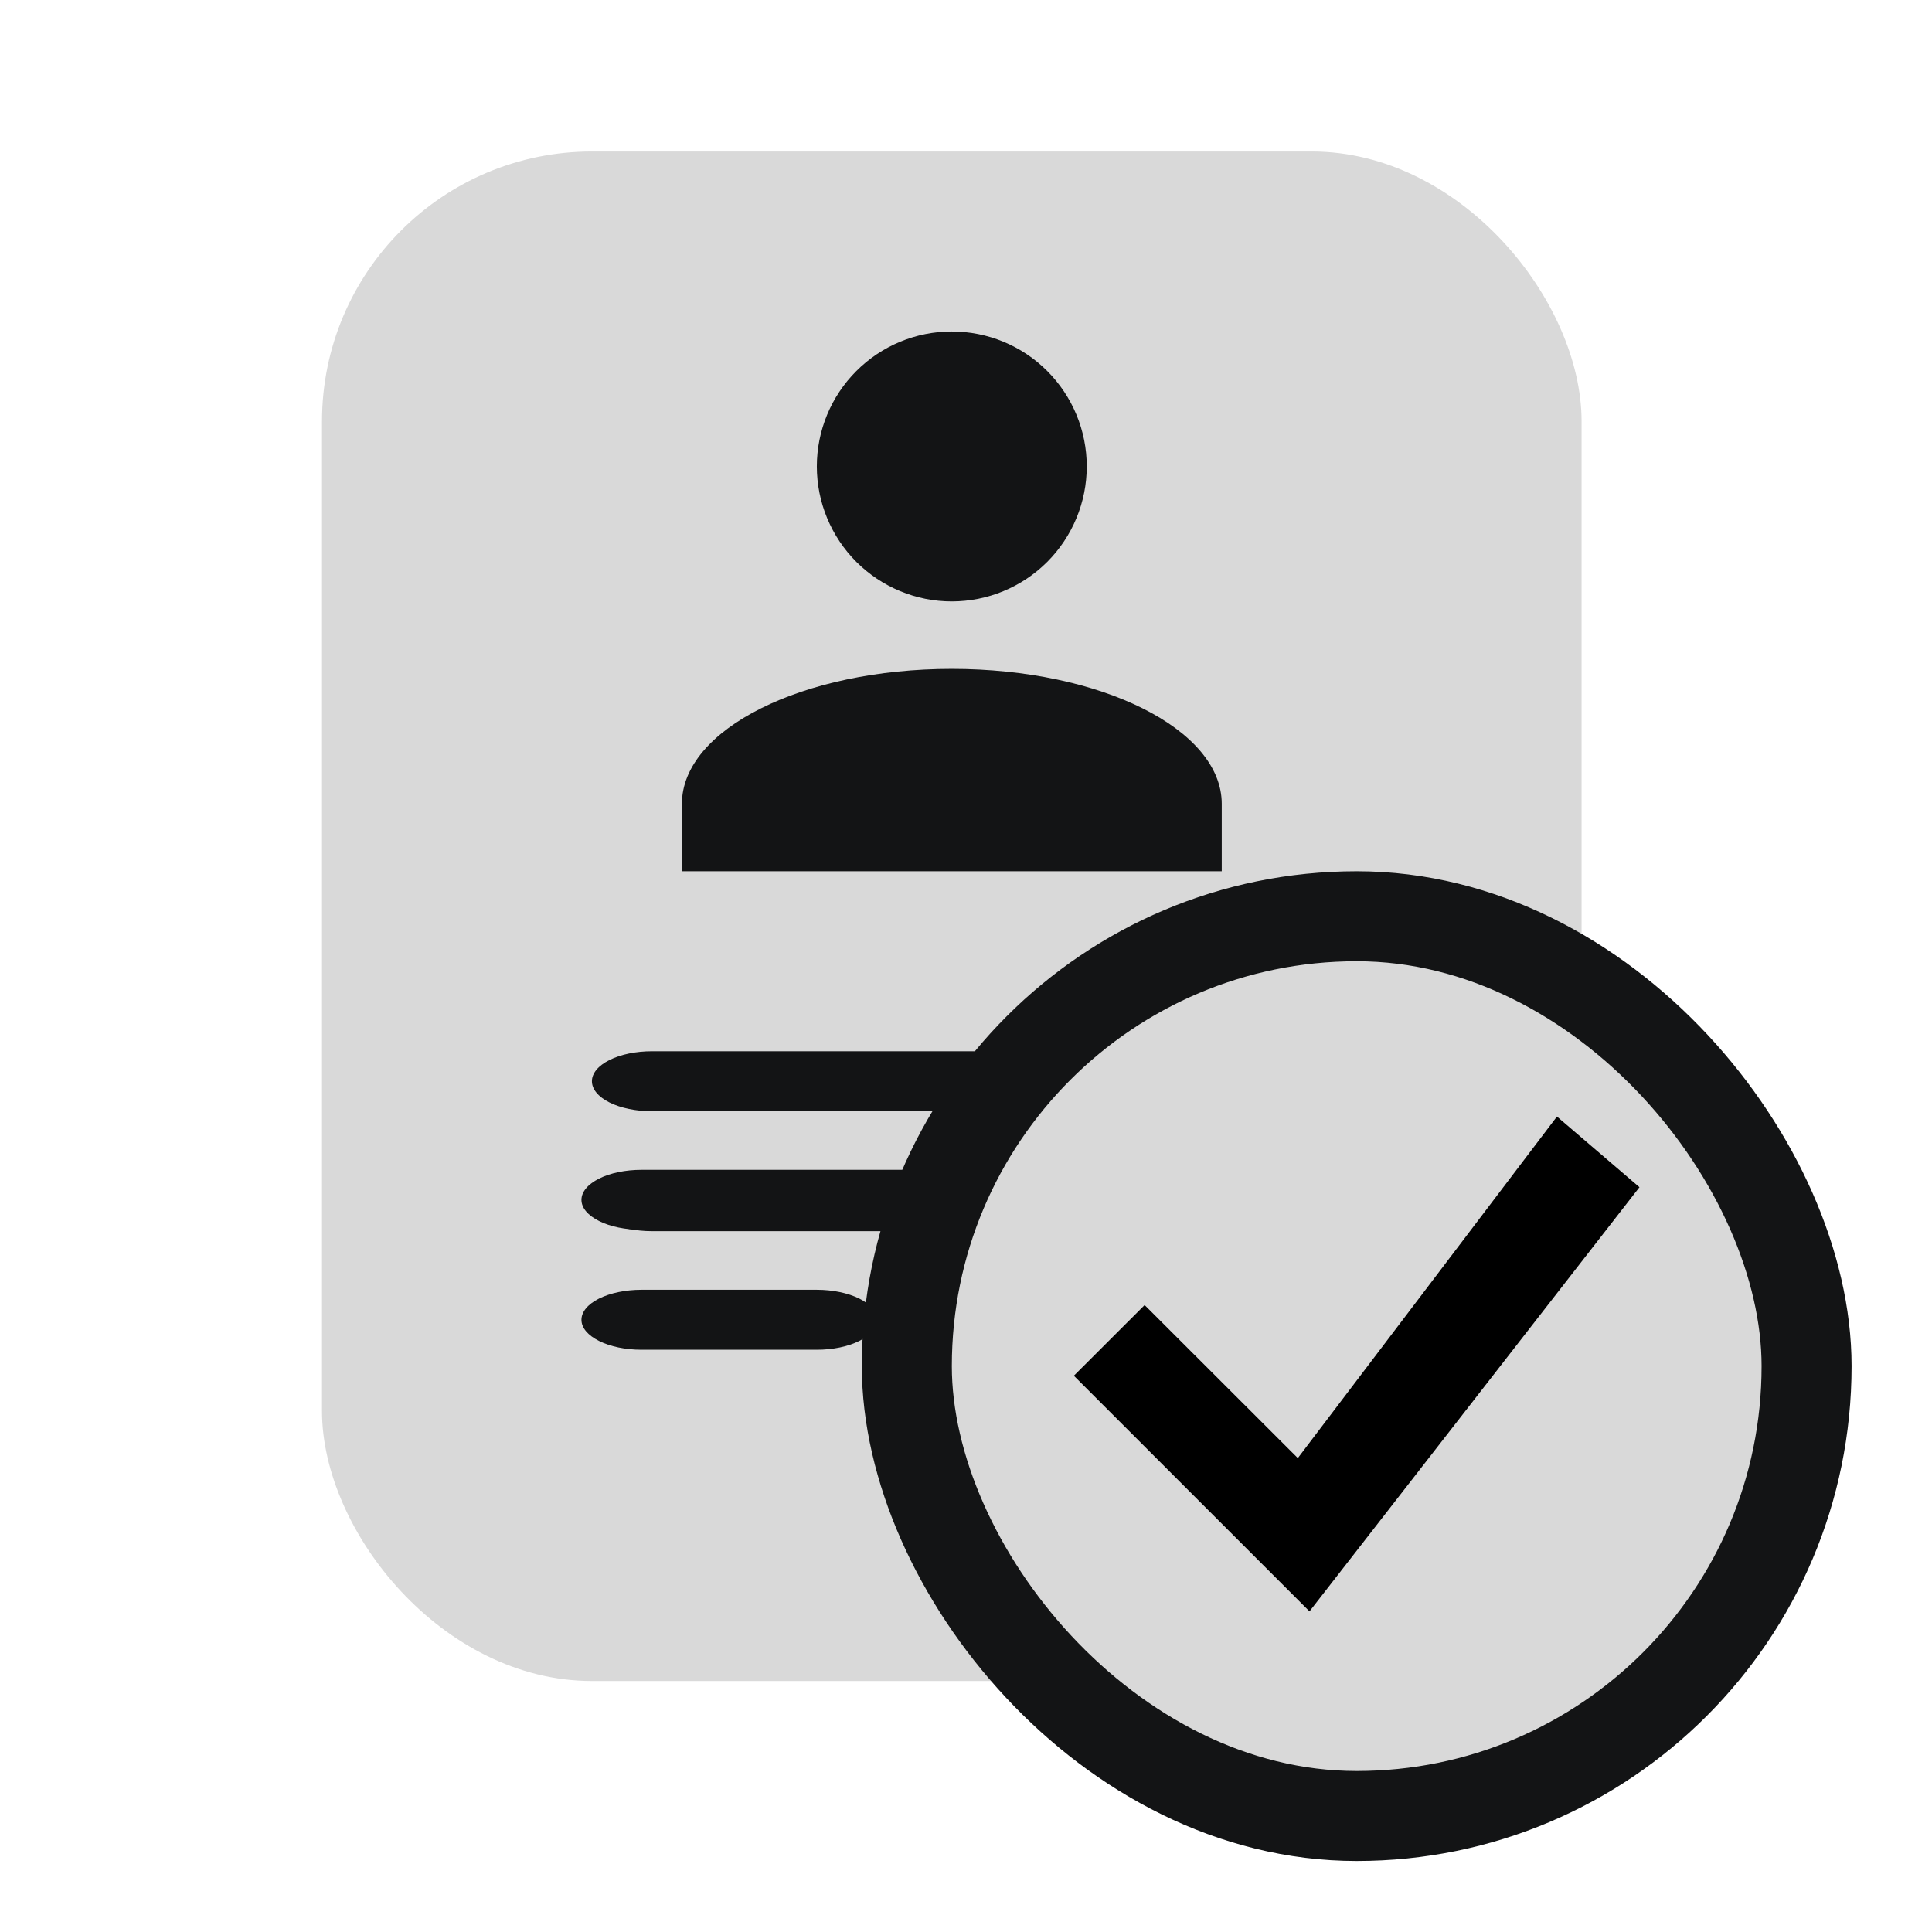 <svg width="24" height="24" viewBox="0 0 24 24" fill="none" xmlns="http://www.w3.org/2000/svg">
<rect x="4" y="1.882" width="15.647" height="19" rx="3.353" fill="#D9D9D9"/>
<path d="M7.353 13.431C7.353 13.333 7.431 13.238 7.571 13.168C7.711 13.098 7.9 13.059 8.098 13.059H15.549C15.747 13.059 15.936 13.098 16.076 13.168C16.216 13.238 16.294 13.333 16.294 13.431C16.294 13.53 16.216 13.625 16.076 13.695C15.936 13.765 15.747 13.804 15.549 13.804H8.098C7.9 13.804 7.711 13.765 7.571 13.695C7.431 13.625 7.353 13.53 7.353 13.431ZM8.098 14.549C7.9 14.549 7.711 14.588 7.571 14.658C7.431 14.728 7.353 14.823 7.353 14.922C7.353 15.02 7.431 15.115 7.571 15.185C7.711 15.255 7.9 15.294 8.098 15.294H11.078C11.276 15.294 11.466 15.255 11.605 15.185C11.745 15.115 11.823 15.02 11.823 14.922C11.823 14.823 11.745 14.728 11.605 14.658C11.466 14.588 11.276 14.549 11.078 14.549H8.098Z" fill="#131415"/>
<path d="M7.223 14.905C7.223 14.806 7.302 14.711 7.442 14.641C7.581 14.571 7.771 14.532 7.969 14.532H15.419C15.617 14.532 15.807 14.571 15.946 14.641C16.086 14.711 16.165 14.806 16.165 14.905C16.165 15.004 16.086 15.098 15.946 15.168C15.807 15.238 15.617 15.277 15.419 15.277H7.969C7.771 15.277 7.581 15.238 7.442 15.168C7.302 15.098 7.223 15.004 7.223 14.905ZM7.969 16.022C7.771 16.022 7.581 16.062 7.442 16.131C7.302 16.201 7.223 16.296 7.223 16.395C7.223 16.494 7.302 16.588 7.442 16.658C7.581 16.728 7.771 16.767 7.969 16.767H10.147C10.345 16.767 10.534 16.728 10.674 16.658C10.814 16.588 10.892 16.494 10.892 16.395C10.892 16.296 10.814 16.201 10.674 16.131C10.534 16.062 10.345 16.022 10.147 16.022H7.969Z" fill="#131415"/>
<path d="M11.823 4.118C12.268 4.118 12.695 4.294 13.009 4.609C13.323 4.923 13.5 5.349 13.5 5.794C13.5 6.239 13.323 6.665 13.009 6.98C12.695 7.294 12.268 7.471 11.823 7.471C11.379 7.471 10.953 7.294 10.638 6.98C10.324 6.665 10.147 6.239 10.147 5.794C10.147 5.349 10.324 4.923 10.638 4.609C10.953 4.294 11.379 4.118 11.823 4.118ZM11.823 8.309C13.676 8.309 15.177 9.059 15.177 9.985V10.823H8.471V9.985C8.471 9.059 9.971 8.309 11.823 8.309Z" fill="#131415"/>
<rect x="11.265" y="11.382" width="11.177" height="11.177" rx="5.588" fill="#D9D9D9"/>
<rect x="11.265" y="11.382" width="11.177" height="11.177" rx="5.588" stroke="#131415" stroke-width="1.118"/>
<path d="M19.341 13.87L16.122 18.113L14.219 16.212L13.34 17.09L16.267 20.017L20.366 14.748L19.341 13.87Z" fill="black"/>
</svg>
